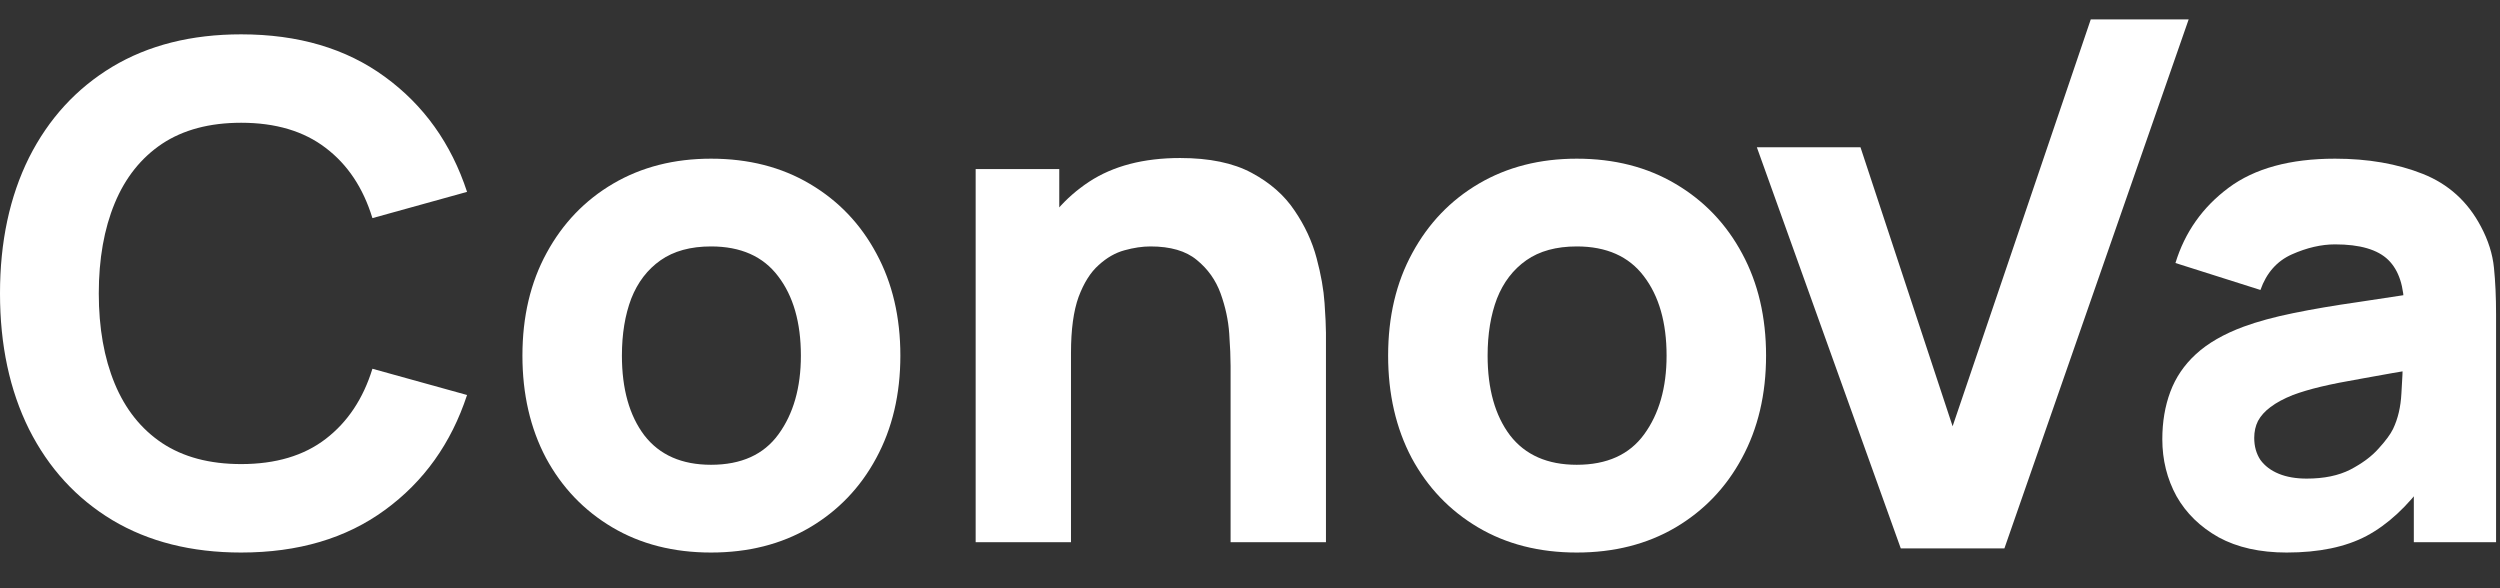 <svg width="68" height="16" viewBox="0 0 68 16" fill="none" xmlns="http://www.w3.org/2000/svg">
<rect x="0" y="0" width="68" height="16" fill="#333333" stroke="none"/>
<path d="M6.559 15.029C5.206 15.029 4.038 14.734 3.054 14.146C2.077 13.557 1.322 12.733 0.789 11.674C0.263 10.615 0 9.384 0 7.981C0 6.578 0.263 5.347 0.789 4.288C1.322 3.23 2.077 2.406 3.054 1.817C4.038 1.228 5.206 0.934 6.559 0.934C8.113 0.934 9.416 1.319 10.468 2.089C11.527 2.86 12.272 3.903 12.704 5.219L10.13 5.933C9.879 5.112 9.456 4.476 8.861 4.025C8.266 3.568 7.499 3.339 6.559 3.339C5.701 3.339 4.983 3.53 4.407 3.912C3.837 4.295 3.408 4.833 3.12 5.529C2.832 6.224 2.687 7.042 2.687 7.981C2.687 8.921 2.832 9.738 3.12 10.434C3.408 11.129 3.837 11.668 4.407 12.05C4.983 12.432 5.701 12.623 6.559 12.623C7.499 12.623 8.266 12.395 8.861 11.937C9.456 11.48 9.879 10.844 10.13 10.03L12.704 10.744C12.272 12.059 11.527 13.102 10.468 13.873C9.416 14.643 8.113 15.029 6.559 15.029Z" fill="white"/>
<path d="M19.34 15.029C18.319 15.029 17.424 14.8 16.653 14.343C15.882 13.886 15.281 13.256 14.849 12.454C14.423 11.646 14.21 10.719 14.21 9.673C14.21 8.614 14.429 7.684 14.867 6.882C15.306 6.074 15.911 5.444 16.681 4.993C17.452 4.542 18.338 4.316 19.34 4.316C20.362 4.316 21.257 4.545 22.028 5.002C22.805 5.46 23.409 6.092 23.841 6.901C24.274 7.702 24.49 8.626 24.49 9.673C24.49 10.725 24.271 11.655 23.832 12.463C23.4 13.265 22.795 13.895 22.018 14.352C21.248 14.803 20.355 15.029 19.34 15.029ZM19.34 12.642C20.161 12.642 20.772 12.366 21.173 11.815C21.58 11.258 21.784 10.543 21.784 9.673C21.784 8.771 21.577 8.05 21.163 7.511C20.756 6.973 20.149 6.703 19.34 6.703C18.783 6.703 18.326 6.829 17.968 7.079C17.611 7.33 17.345 7.677 17.17 8.122C17.001 8.567 16.916 9.084 16.916 9.673C16.916 10.581 17.12 11.305 17.527 11.843C17.94 12.376 18.545 12.642 19.34 12.642Z" fill="white"/>
<path d="M33.472 14.747V9.955C33.472 9.723 33.46 9.428 33.435 9.071C33.41 8.708 33.331 8.345 33.2 7.981C33.068 7.618 32.852 7.314 32.551 7.07C32.257 6.825 31.837 6.703 31.292 6.703C31.073 6.703 30.838 6.738 30.588 6.807C30.337 6.875 30.102 7.01 29.883 7.211C29.663 7.405 29.482 7.693 29.338 8.075C29.2 8.457 29.131 8.965 29.131 9.597L27.665 8.902C27.665 8.1 27.828 7.348 28.154 6.647C28.48 5.945 28.968 5.378 29.62 4.946C30.277 4.514 31.104 4.298 32.1 4.298C32.896 4.298 33.544 4.432 34.046 4.702C34.547 4.971 34.935 5.312 35.211 5.726C35.493 6.139 35.693 6.572 35.812 7.023C35.931 7.467 36.003 7.875 36.028 8.244C36.053 8.614 36.066 8.883 36.066 9.052V14.747H33.472ZM26.538 14.747V4.598H28.812V7.962H29.131V14.747H26.538Z" fill="white"/>
<path d="M42.888 15.029C41.867 15.029 40.971 14.8 40.2 14.343C39.429 13.886 38.828 13.256 38.396 12.454C37.97 11.646 37.757 10.719 37.757 9.673C37.757 8.614 37.976 7.684 38.415 6.882C38.853 6.074 39.458 5.444 40.228 4.993C40.999 4.542 41.885 4.316 42.888 4.316C43.909 4.316 44.804 4.545 45.575 5.002C46.352 5.46 46.956 6.092 47.389 6.901C47.821 7.702 48.037 8.626 48.037 9.673C48.037 10.725 47.818 11.655 47.379 12.463C46.947 13.265 46.343 13.895 45.566 14.352C44.795 14.803 43.902 15.029 42.888 15.029ZM42.888 12.642C43.708 12.642 44.319 12.366 44.72 11.815C45.127 11.258 45.331 10.543 45.331 9.673C45.331 8.771 45.124 8.05 44.711 7.511C44.303 6.973 43.696 6.703 42.888 6.703C42.33 6.703 41.873 6.829 41.516 7.079C41.159 7.33 40.892 7.677 40.717 8.122C40.548 8.567 40.463 9.084 40.463 9.673C40.463 10.581 40.667 11.305 41.074 11.843C41.487 12.376 42.092 12.642 42.888 12.642Z" fill="white"/>
<path d="M47.786 4.005H50.605L53.111 11.595L56.869 0.527H59.532L54.52 14.916H51.701L47.786 4.005Z" fill="white"/>
<path d="M62.198 15.029C61.471 15.029 60.855 14.891 60.347 14.615C59.846 14.333 59.464 13.961 59.201 13.497C58.944 13.027 58.815 12.511 58.815 11.947C58.815 11.477 58.887 11.048 59.032 10.659C59.176 10.271 59.407 9.929 59.727 9.635C60.053 9.334 60.488 9.084 61.033 8.883C61.409 8.745 61.857 8.623 62.377 8.517C62.897 8.41 63.486 8.31 64.143 8.216C64.801 8.116 65.525 8.006 66.314 7.887L65.393 8.395C65.393 7.793 65.249 7.352 64.961 7.07C64.673 6.788 64.19 6.647 63.514 6.647C63.138 6.647 62.746 6.738 62.339 6.919C61.932 7.101 61.647 7.424 61.484 7.887L59.172 7.154C59.429 6.315 59.912 5.632 60.62 5.106C61.327 4.58 62.292 4.316 63.514 4.316C64.41 4.316 65.205 4.454 65.901 4.73C66.596 5.006 67.122 5.482 67.479 6.158C67.68 6.534 67.799 6.91 67.836 7.286C67.874 7.662 67.893 8.081 67.893 8.545V14.747H65.656V12.661L65.976 13.093C65.481 13.776 64.945 14.271 64.369 14.578C63.799 14.879 63.075 15.029 62.198 15.029ZM62.743 13.018C63.213 13.018 63.608 12.936 63.927 12.774C64.253 12.604 64.51 12.413 64.698 12.2C64.892 11.987 65.023 11.809 65.092 11.665C65.224 11.389 65.299 11.07 65.318 10.706C65.343 10.337 65.356 10.03 65.356 9.785L66.107 9.973C65.349 10.099 64.735 10.205 64.266 10.293C63.796 10.374 63.417 10.449 63.129 10.518C62.84 10.587 62.587 10.662 62.367 10.744C62.117 10.844 61.913 10.954 61.757 11.073C61.606 11.185 61.493 11.311 61.418 11.449C61.349 11.586 61.315 11.74 61.315 11.909C61.315 12.141 61.371 12.341 61.484 12.511C61.603 12.673 61.769 12.799 61.982 12.886C62.195 12.974 62.449 13.018 62.743 13.018Z" fill="white"/>
</svg>
